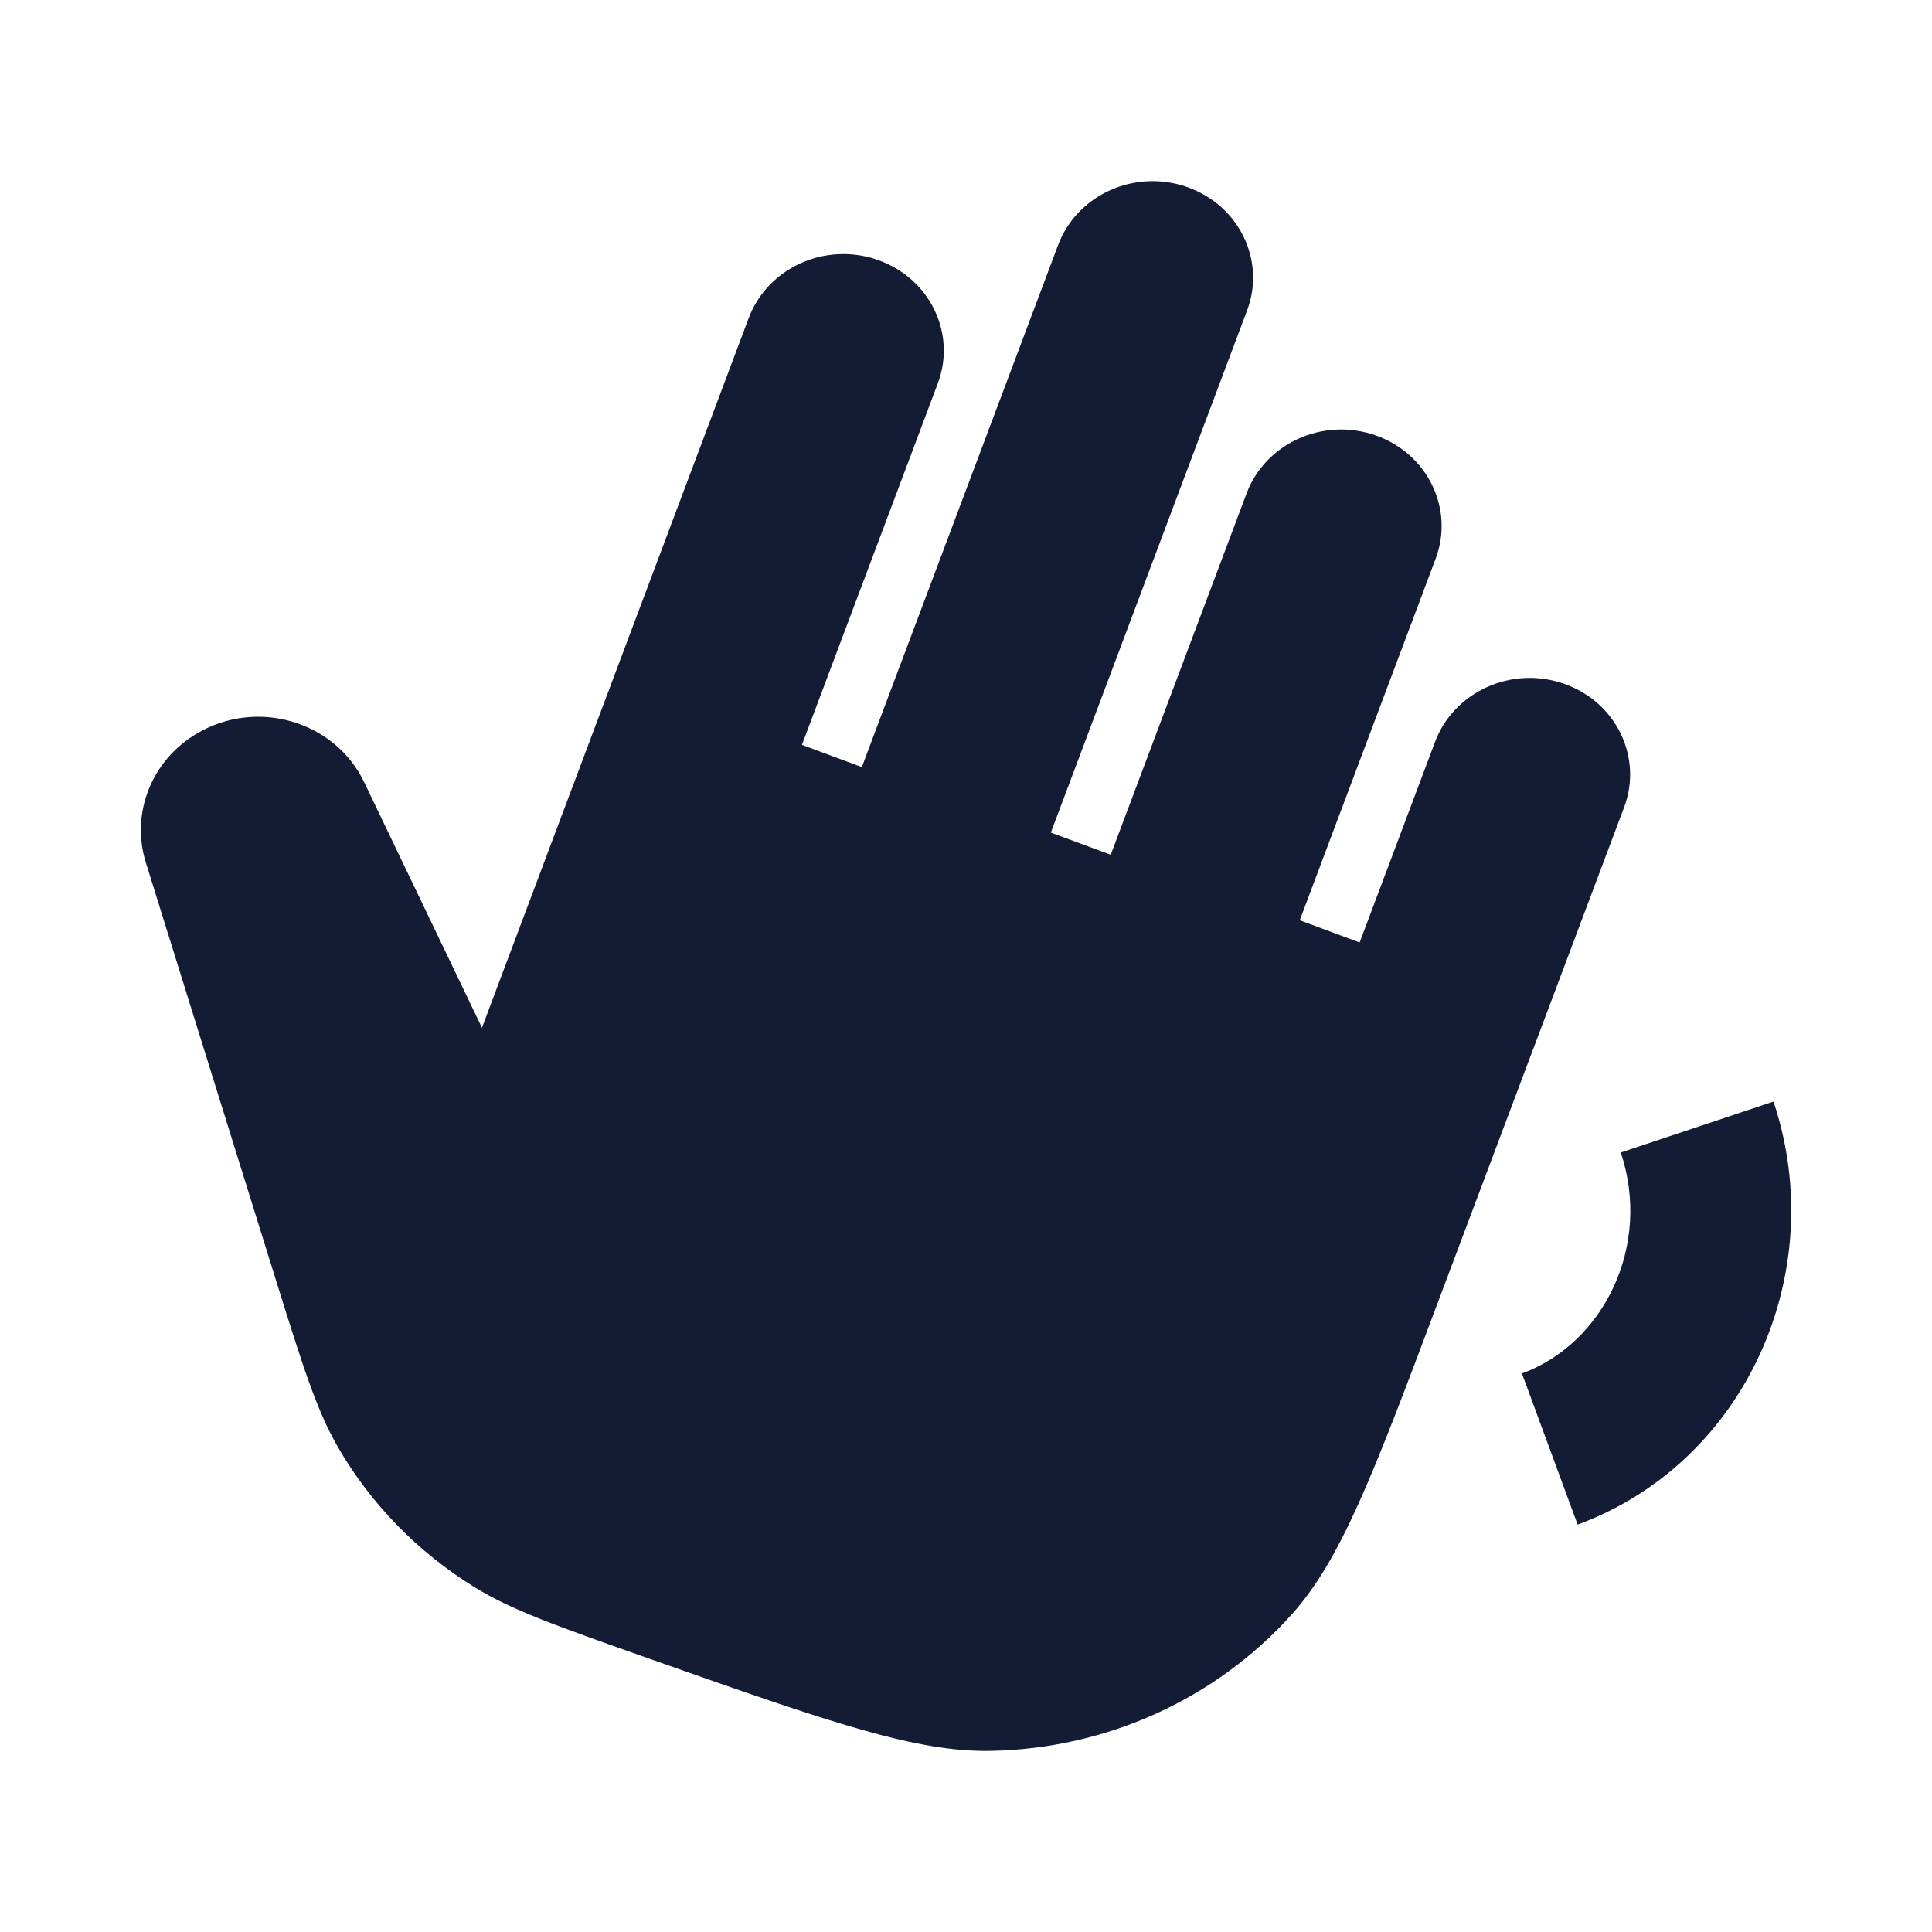 <svg width="24" height="24" viewBox="0 0 24 24" fill="none" xmlns="http://www.w3.org/2000/svg">
<path d="M14.748 2.324C14.092 2.093 13.377 2.424 13.145 3.042L10.706 9.529L9.962 9.253L11.65 4.762C11.881 4.149 11.558 3.46 10.906 3.23C10.25 2.999 9.535 3.33 9.302 3.948L5.987 12.767L4.523 9.715C4.161 8.96 3.193 8.67 2.446 9.112C1.878 9.448 1.623 10.107 1.811 10.713L3.4 15.813C3.766 16.988 3.933 17.517 4.196 17.973C4.605 18.682 5.19 19.282 5.899 19.719C6.356 20 6.893 20.191 8.081 20.61C9.202 21.005 10.026 21.295 10.696 21.485C11.363 21.675 11.853 21.758 12.304 21.75C13.744 21.724 15.105 21.106 16.048 20.053C16.343 19.724 16.591 19.308 16.871 18.69C17.151 18.069 17.452 17.27 17.861 16.181L20.176 10.027C20.406 9.414 20.084 8.725 19.432 8.495C18.776 8.264 18.061 8.595 17.828 9.213L16.89 11.708L16.146 11.432L17.834 6.941C18.065 6.328 17.742 5.639 17.09 5.409C16.434 5.178 15.719 5.509 15.486 6.128L13.798 10.618L13.054 10.343L15.492 3.856C15.723 3.243 15.4 2.554 14.748 2.324Z" fill="#141B34"/>
<path fill-rule="evenodd" clip-rule="evenodd" d="M18.906 17.062C19.925 16.687 20.52 15.473 20.134 14.317L22.031 13.684C22.738 15.799 21.694 18.166 19.598 18.939L18.906 17.062Z" fill="#141B34"/>
</svg>
